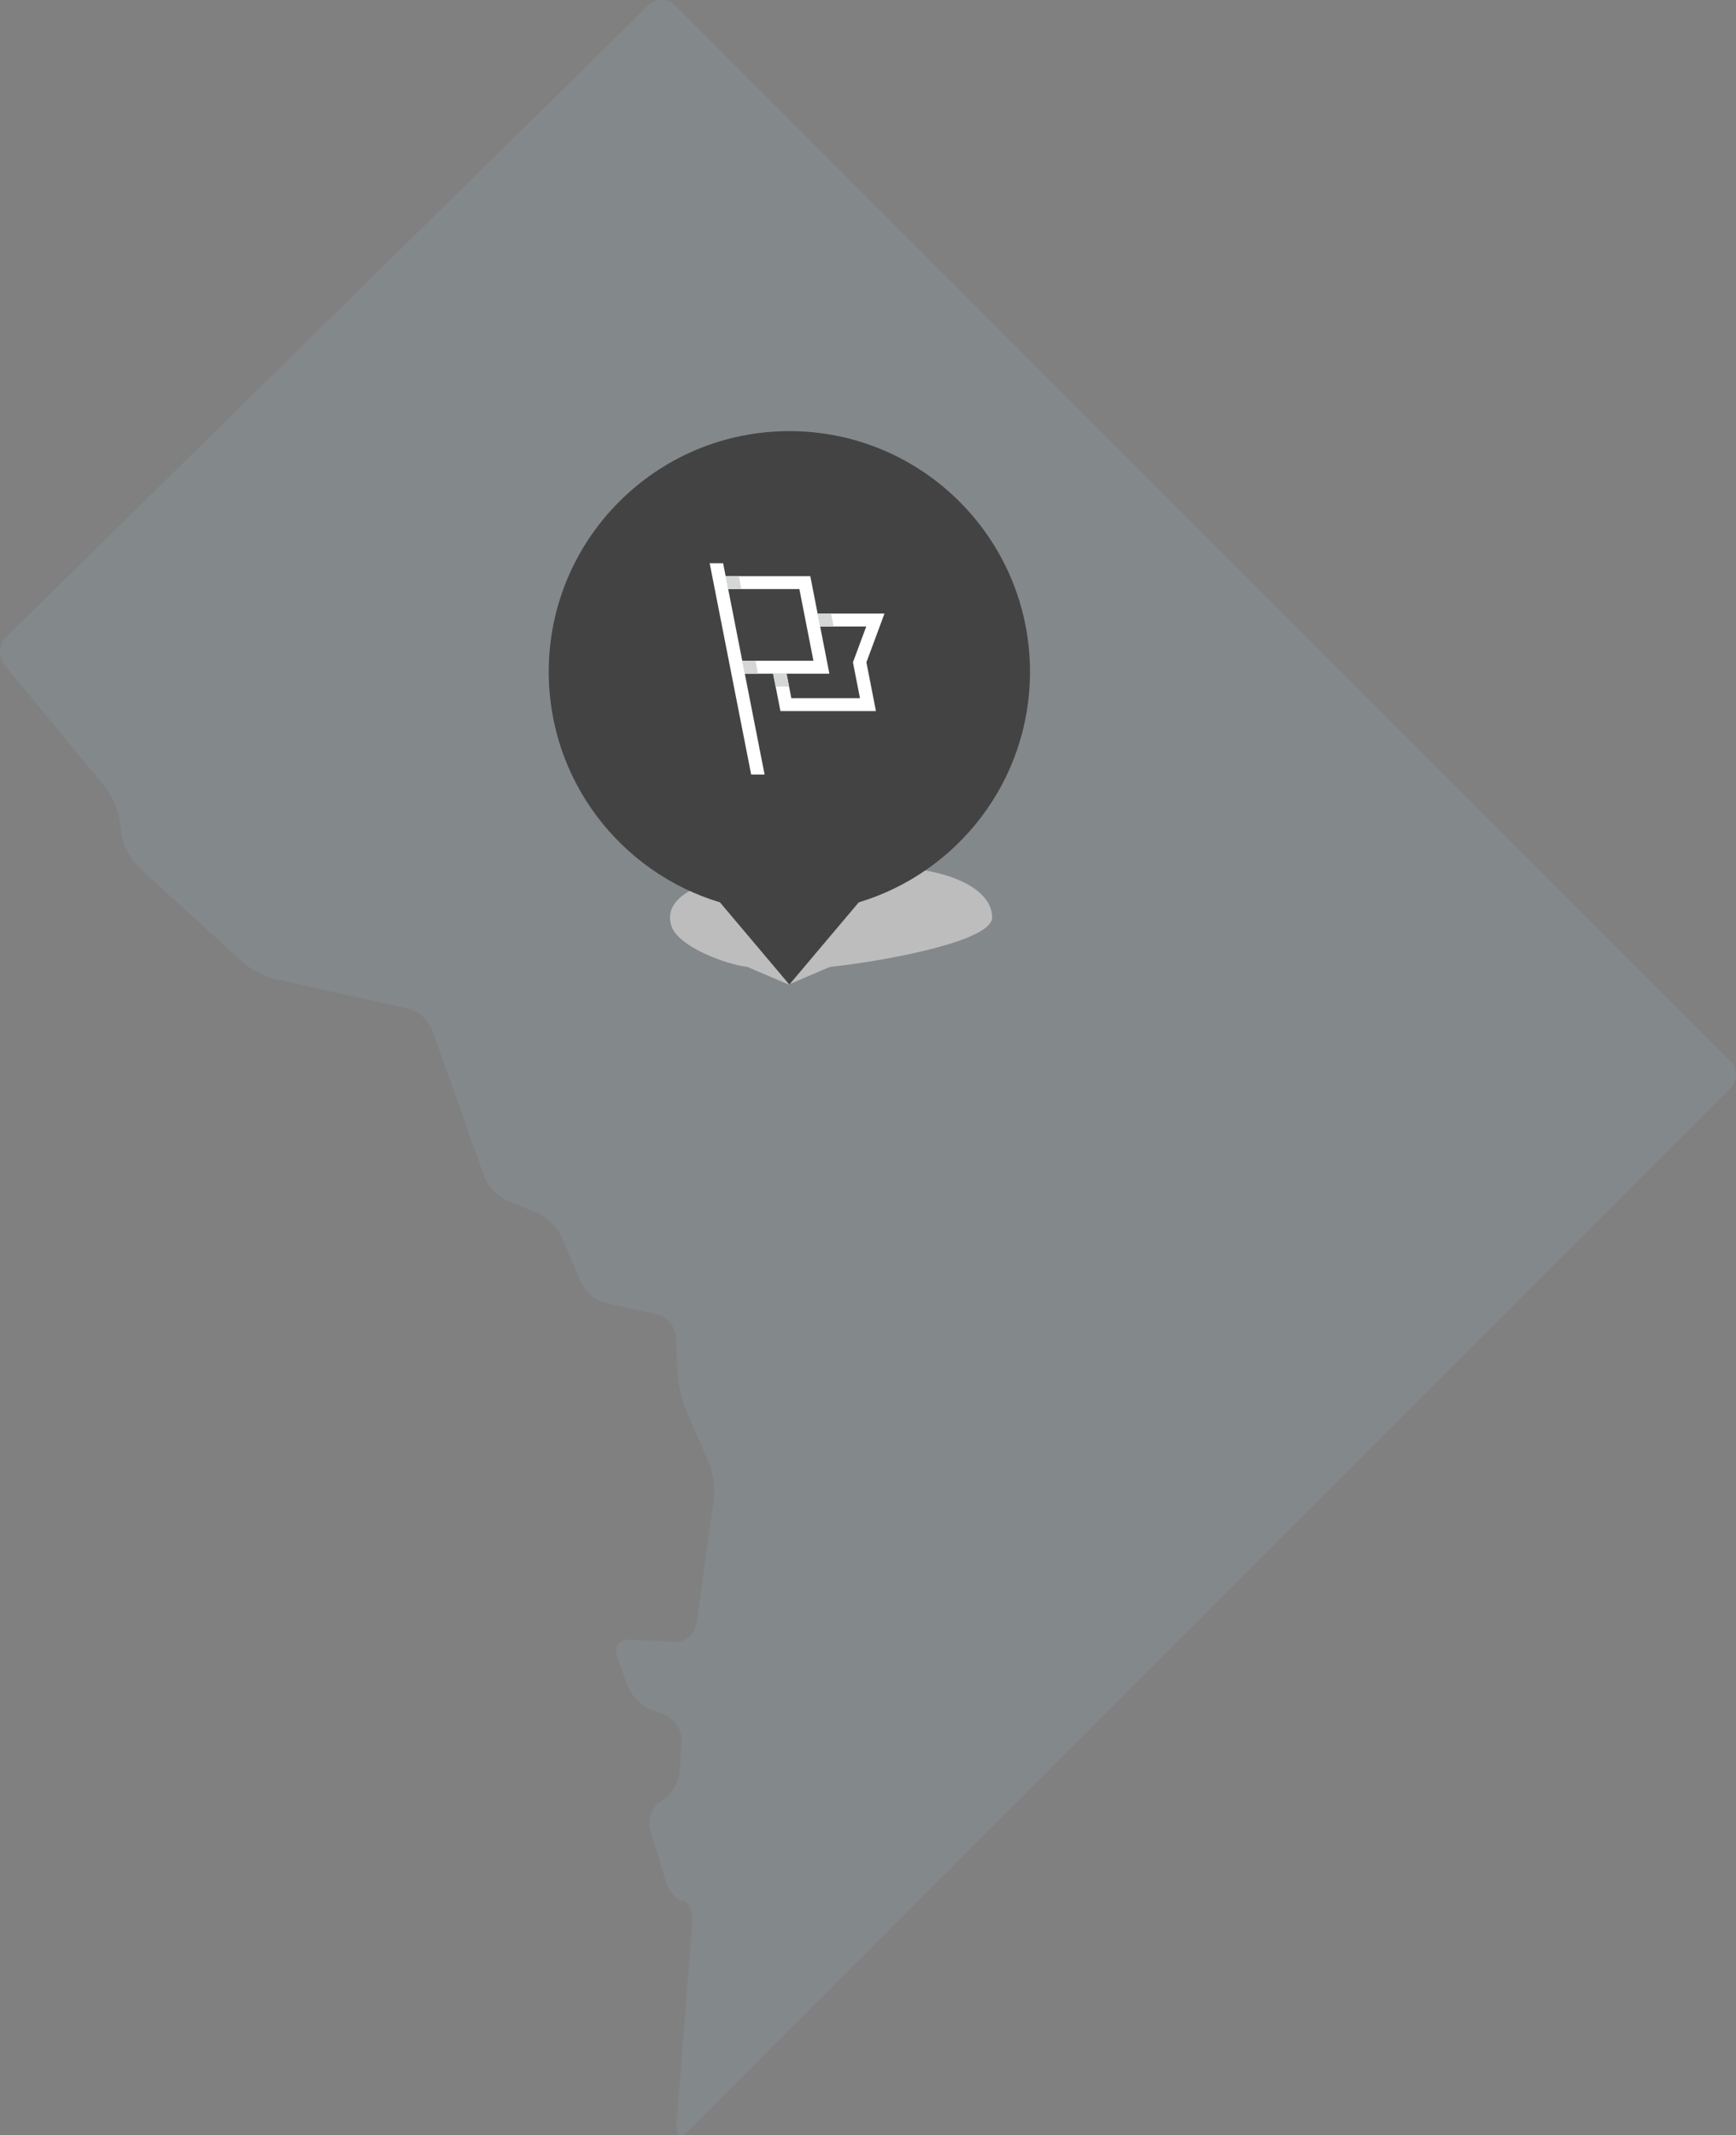 <?xml version="1.0" encoding="utf-8"?>
<!-- Generator: Adobe Illustrator 16.0.0, SVG Export Plug-In . SVG Version: 6.00 Build 0)  -->
<!DOCTYPE svg PUBLIC "-//W3C//DTD SVG 1.1//EN" "http://www.w3.org/Graphics/SVG/1.1/DTD/svg11.dtd">
<svg version="1.1" id="Layer_1" xmlns="http://www.w3.org/2000/svg" xmlns:xlink="http://www.w3.org/1999/xlink" x="0px" y="0px"
	 width="484.851px" height="596.015px" viewBox="0 0 484.851 596.015" enable-background="new 0 0 484.851 596.015"
	 xml:space="preserve">
<rect x="0" y="0" width="484.851" height="596.015" fill="#808080" stroke="none"/>
<g opacity="0.4">
	<g opacity="0.6">
		<path fill="#90A4AE" d="M1.272,185.635c-1.842-2.234-1.662-5.722,0.404-7.752L181.075,1.513c2.064-2.03,5.43-2.016,7.478,0.032
			L483.316,296.31c2.048,2.048,2.048,5.398,0,7.447L192.238,594.834c-2.048,2.049-3.54,1.361-3.313-1.525l4.444-56.895
			c0.227-2.887-1.012-5.485-2.749-5.775c-1.736-0.289-3.849-2.793-4.691-5.562l-4.305-14.146c-0.844-2.771,0.438-6.351,2.848-7.958
			l0.715-0.477c2.41-1.606,4.512-5.286,4.674-8.178l0.469-8.439c0.16-2.892-1.92-6.107-4.623-7.147l-3.861-1.485
			c-2.702-1.039-5.701-4.123-6.666-6.854l-2.812-7.973c-0.964-2.73,0.613-4.857,3.508-4.725l12.646,0.574
			c2.894,0.132,5.588-2.107,5.987-4.976l4.863-34.85c0.399-2.868-0.218-7.388-1.371-10.043l-6.332-14.562
			c-1.154-2.656-2.219-7.195-2.361-10.088l-0.529-10.543c-0.145-2.893-2.576-5.762-5.406-6.377l-13.93-3.027
			c-2.83-0.615-6.078-3.297-7.219-5.958l-5.329-12.435c-1.142-2.662-4.265-5.741-6.942-6.844l-8.164-3.361
			c-2.678-1.104-5.659-4.238-6.626-6.968l-14.386-40.619c-0.967-2.729-4.07-5.477-6.897-6.105L76.77,273.27
			c-2.826-0.627-6.887-2.74-9.025-4.694l-29.082-26.59c-2.139-1.955-4.222-5.898-4.631-8.765l-0.617-4.318
			c-0.409-2.866-2.252-7.04-4.096-9.273L1.272,185.635z"/>
	</g>
</g>
<g>
	<g>
		<path fill="#BDBDBD" d="M243.167,241.706c-9.285,0-59.882-0.292-55.798,16.308c1.56,6.341,15.955,11.315,21.383,11.905
			l11.501,4.922l11.499-4.922c16.418-1.786,45.353-7.285,45.353-13.799C277.104,248.159,265.189,241.706,243.167,241.706z"/>
		<g>
			<path fill="#434343" d="M220.467,120.348c-37.108,0-67.208,30.088-67.208,67.204c0,30.375,20.172,56.014,47.821,64.337
				l19.378,22.951l19.379-22.951c27.666-8.328,47.832-33.962,47.832-64.337C287.669,150.437,257.576,120.348,220.467,120.348z"/>
			<g>
				<polygon fill="#FFFFFF" points="247.025,171.279 228.354,171.27 229.06,174.883 241.934,174.885 238.222,184.888 
					240.182,194.886 221.012,194.886 219.679,188.061 215.925,188.061 217.97,198.493 244.644,198.493 241.977,184.888 				"/>
				<path fill="#D5D6D6" d="M232.823,174.885l-3.759-0.002l-0.702-3.613l3.748,0.004L232.823,174.885z M219.679,188.061h-3.754
					l0.706,3.608h3.755L219.679,188.061z"/>
				<polygon fill="#FFFFFF" points="203.378,164.441 223.26,164.441 227.187,184.452 207.308,184.452 208.012,188.061 
					231.642,188.061 226.308,160.835 202.668,160.835 				"/>
				<path fill="#D5D6D6" d="M210.994,184.452l0.703,3.609h-3.685l-0.704-3.609H210.994z M203.378,164.441h3.683l-0.707-3.606h-3.686
					L203.378,164.441z"/>
				<polygon fill="#FFFFFF" points="201.96,157.224 198.207,157.224 209.794,216.207 213.543,216.207 				"/>
			</g>
		</g>
	</g>
</g>
<g>
</g>
<g>
</g>
<g>
</g>
<g>
</g>
<g>
</g>
<g>
</g>
</svg>
